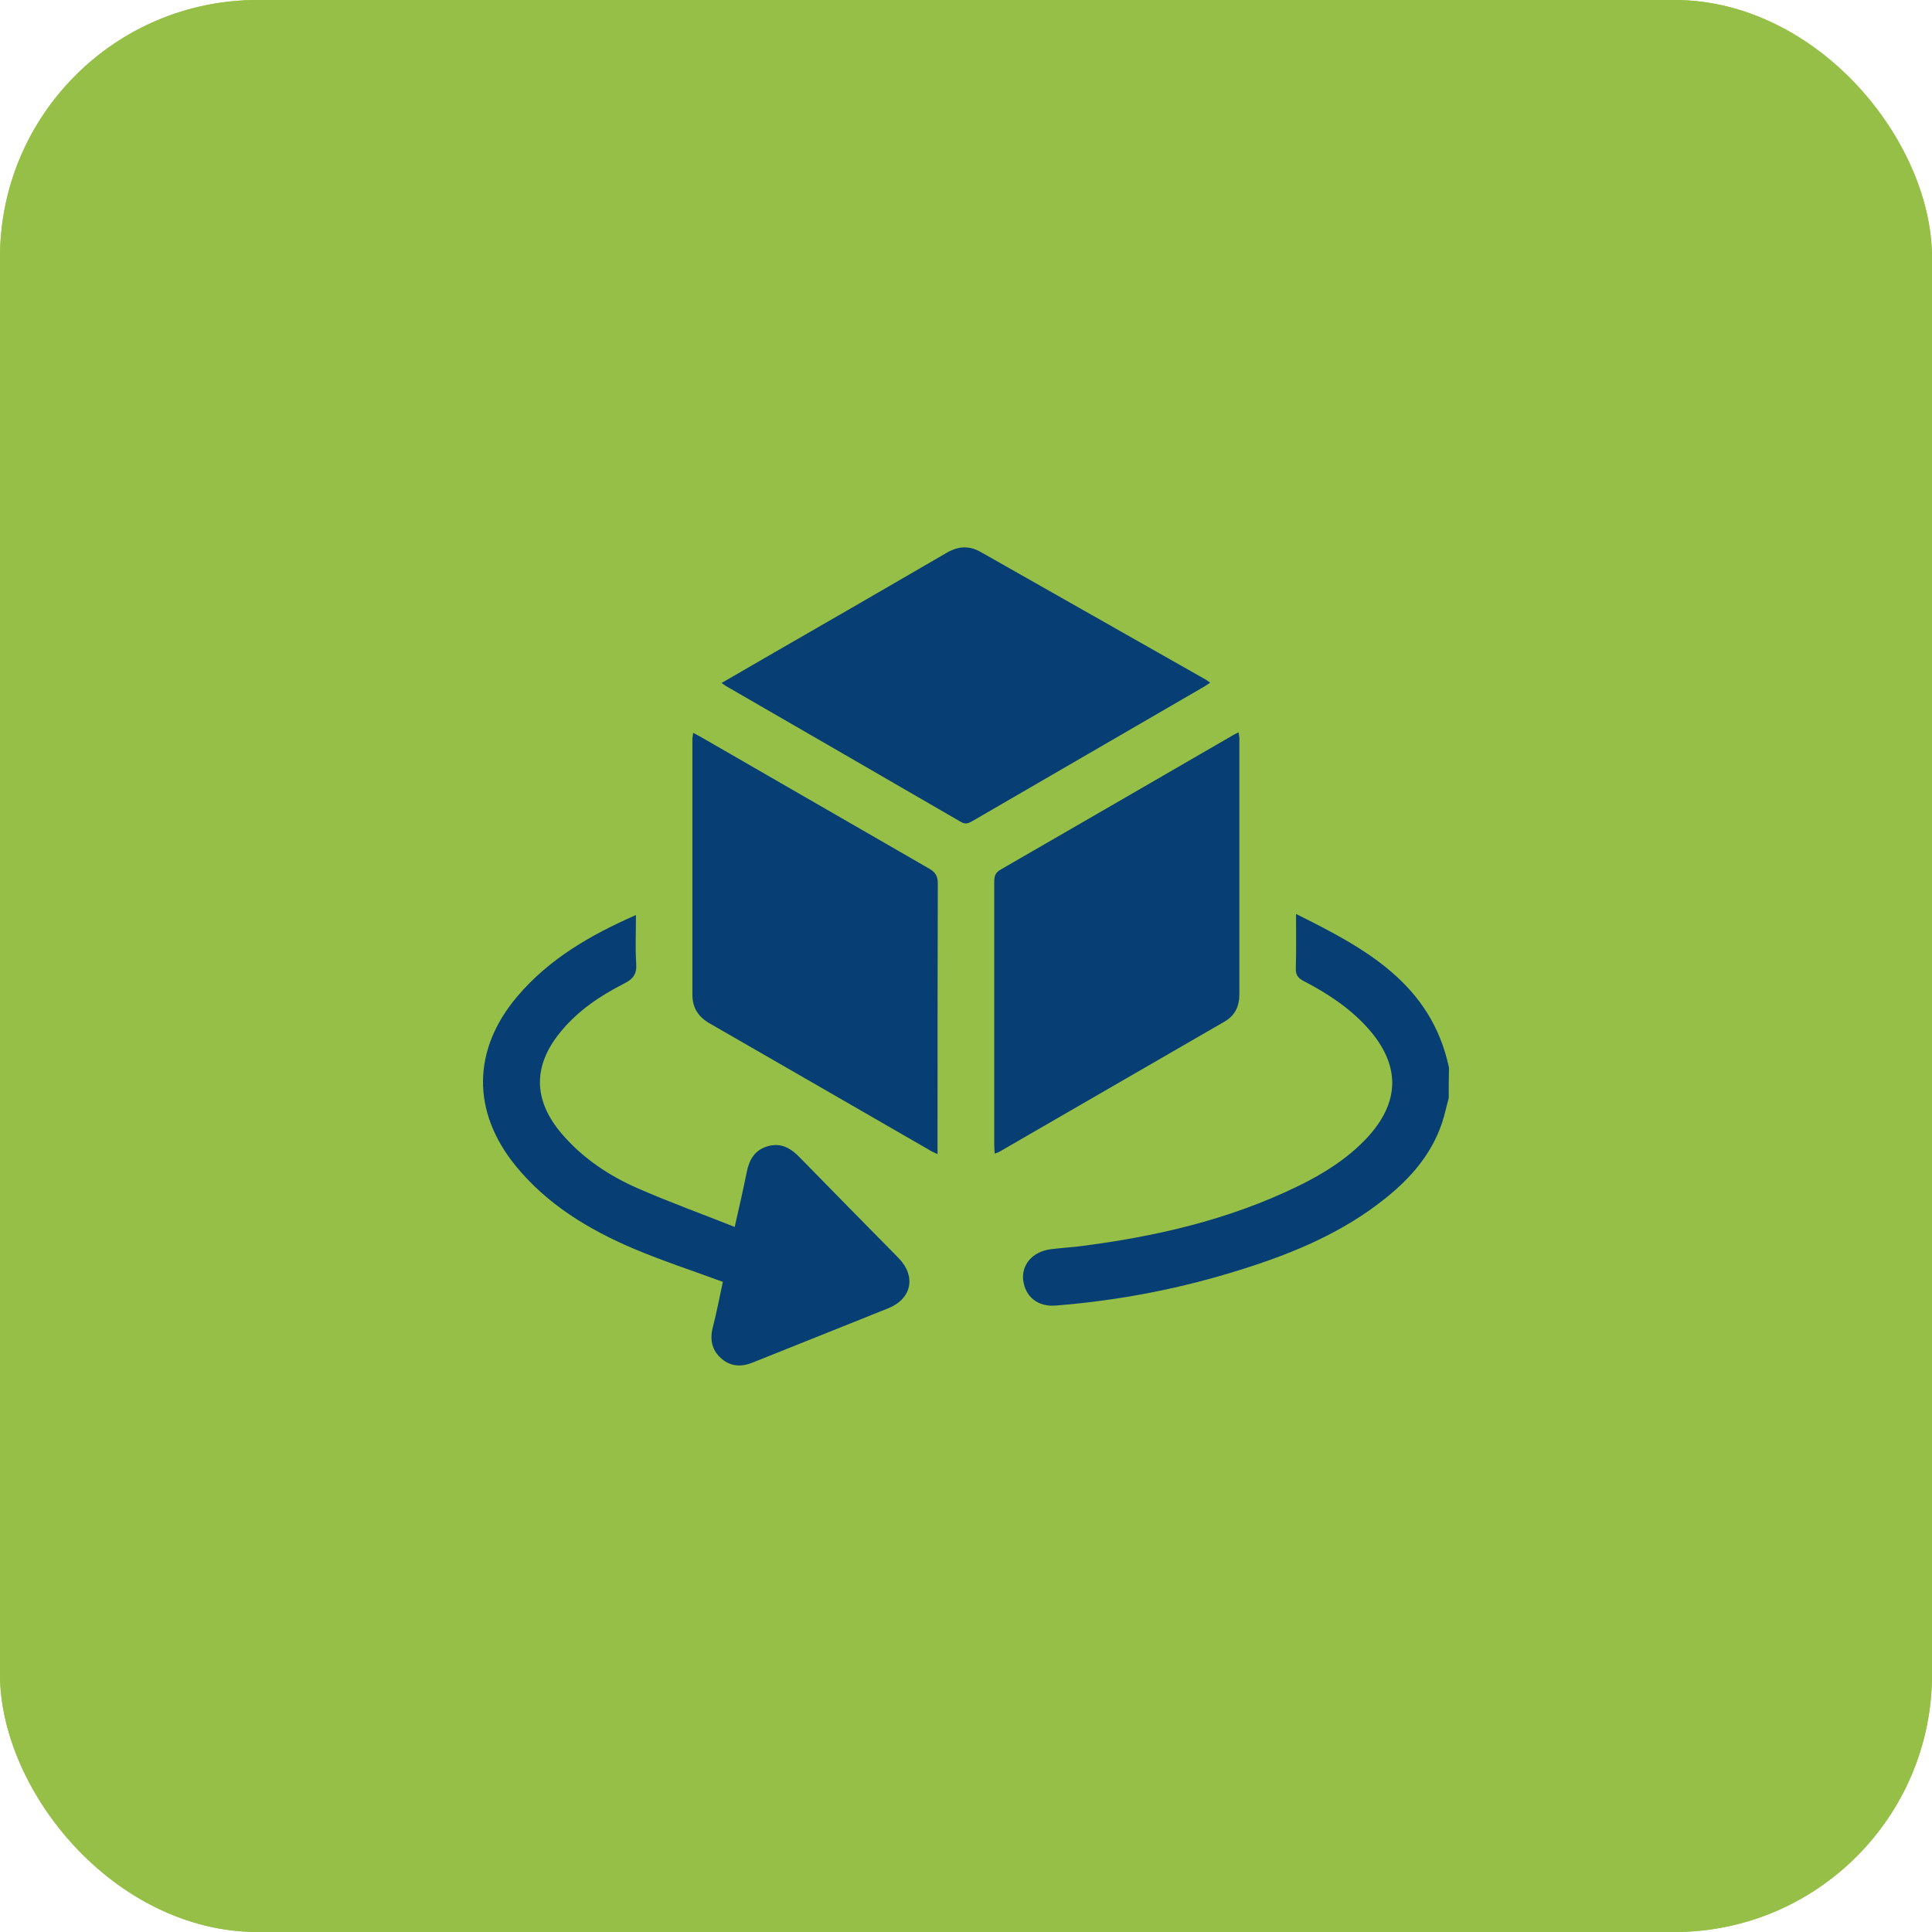 <svg width="60" height="60" viewBox="0 0 60 60" fill="none" xmlns="http://www.w3.org/2000/svg">
<rect width="60" height="60" rx="8" fill="#96BF47"/>
<rect x="0.75" y="0.75" width="58.5" height="58.5" rx="7.25" stroke="#96BF47" stroke-width="1.5"/>
<path d="M44.992 34.097C44.922 34.356 44.867 34.622 44.781 34.88C44.452 35.85 43.811 36.586 43.028 37.212C41.714 38.268 40.188 38.91 38.599 39.41C36.706 40.013 34.765 40.389 32.786 40.545C32.23 40.592 31.839 40.271 31.776 39.755C31.721 39.277 32.066 38.878 32.606 38.8C32.887 38.761 33.169 38.745 33.451 38.714C35.837 38.417 38.153 37.892 40.329 36.828C41.111 36.445 41.847 35.983 42.449 35.342C43.49 34.223 43.498 33.072 42.48 31.93C41.917 31.304 41.228 30.85 40.485 30.467C40.305 30.373 40.235 30.271 40.243 30.068C40.258 29.536 40.25 28.996 40.25 28.385C42.41 29.457 44.444 30.553 45 33.158C44.992 33.471 44.992 33.784 44.992 34.097Z" fill="#073E74"/>
<path d="M22.41 21.21C22.966 20.889 23.474 20.592 23.991 20.295C25.798 19.254 27.606 18.213 29.405 17.165C29.758 16.961 30.094 16.938 30.454 17.141C32.786 18.464 35.117 19.786 37.449 21.108C37.48 21.124 37.512 21.155 37.582 21.202C37.48 21.265 37.402 21.328 37.308 21.375C34.945 22.744 32.59 24.113 30.227 25.483C30.102 25.553 30 25.623 29.836 25.522C27.41 24.113 24.977 22.712 22.543 21.304C22.512 21.288 22.481 21.257 22.41 21.21Z" fill="#073E74"/>
<path d="M30.892 35.827C30.884 35.725 30.877 35.639 30.877 35.553C30.877 32.83 30.877 30.107 30.877 27.384C30.877 27.212 30.908 27.102 31.072 27.008C33.49 25.616 35.9 24.215 38.31 22.822C38.349 22.799 38.396 22.775 38.466 22.744C38.474 22.814 38.49 22.877 38.49 22.939C38.49 25.584 38.49 28.229 38.49 30.874C38.49 31.249 38.357 31.539 38.028 31.727C35.689 33.08 33.357 34.426 31.017 35.78C30.986 35.795 30.947 35.803 30.892 35.827Z" fill="#073E74"/>
<path d="M21.526 22.759C21.651 22.822 21.729 22.869 21.816 22.916C24.163 24.27 26.51 25.623 28.858 26.977C29.046 27.087 29.124 27.204 29.124 27.431C29.116 30.13 29.116 32.838 29.116 35.537C29.116 35.623 29.116 35.709 29.116 35.842C29.014 35.795 28.936 35.764 28.866 35.717C26.596 34.41 24.327 33.096 22.05 31.789C21.69 31.586 21.503 31.304 21.503 30.889C21.503 28.237 21.503 25.584 21.503 22.924C21.51 22.885 21.518 22.846 21.526 22.759Z" fill="#073E74"/>
<path d="M22.449 39.809C21.487 39.457 20.564 39.152 19.672 38.777C18.279 38.182 16.995 37.407 16.017 36.21C14.64 34.52 14.664 32.595 16.072 30.936C17.058 29.778 18.326 29.043 19.75 28.417C19.75 28.949 19.726 29.442 19.758 29.927C19.781 30.248 19.664 30.404 19.382 30.545C18.646 30.921 17.966 31.374 17.434 32.016C16.534 33.088 16.549 34.176 17.465 35.232C18.114 35.983 18.928 36.523 19.828 36.914C20.798 37.337 21.792 37.697 22.817 38.104C22.958 37.478 23.083 36.938 23.193 36.39C23.271 36.007 23.443 35.717 23.834 35.6C24.233 35.482 24.531 35.639 24.805 35.913C25.837 36.969 26.87 38.018 27.903 39.066C28.459 39.637 28.318 40.334 27.582 40.631C26.182 41.194 24.781 41.75 23.38 42.313C23.036 42.454 22.707 42.446 22.418 42.204C22.121 41.953 22.042 41.633 22.128 41.257C22.254 40.772 22.348 40.279 22.449 39.809Z" fill="#073E74"/>
</svg>
